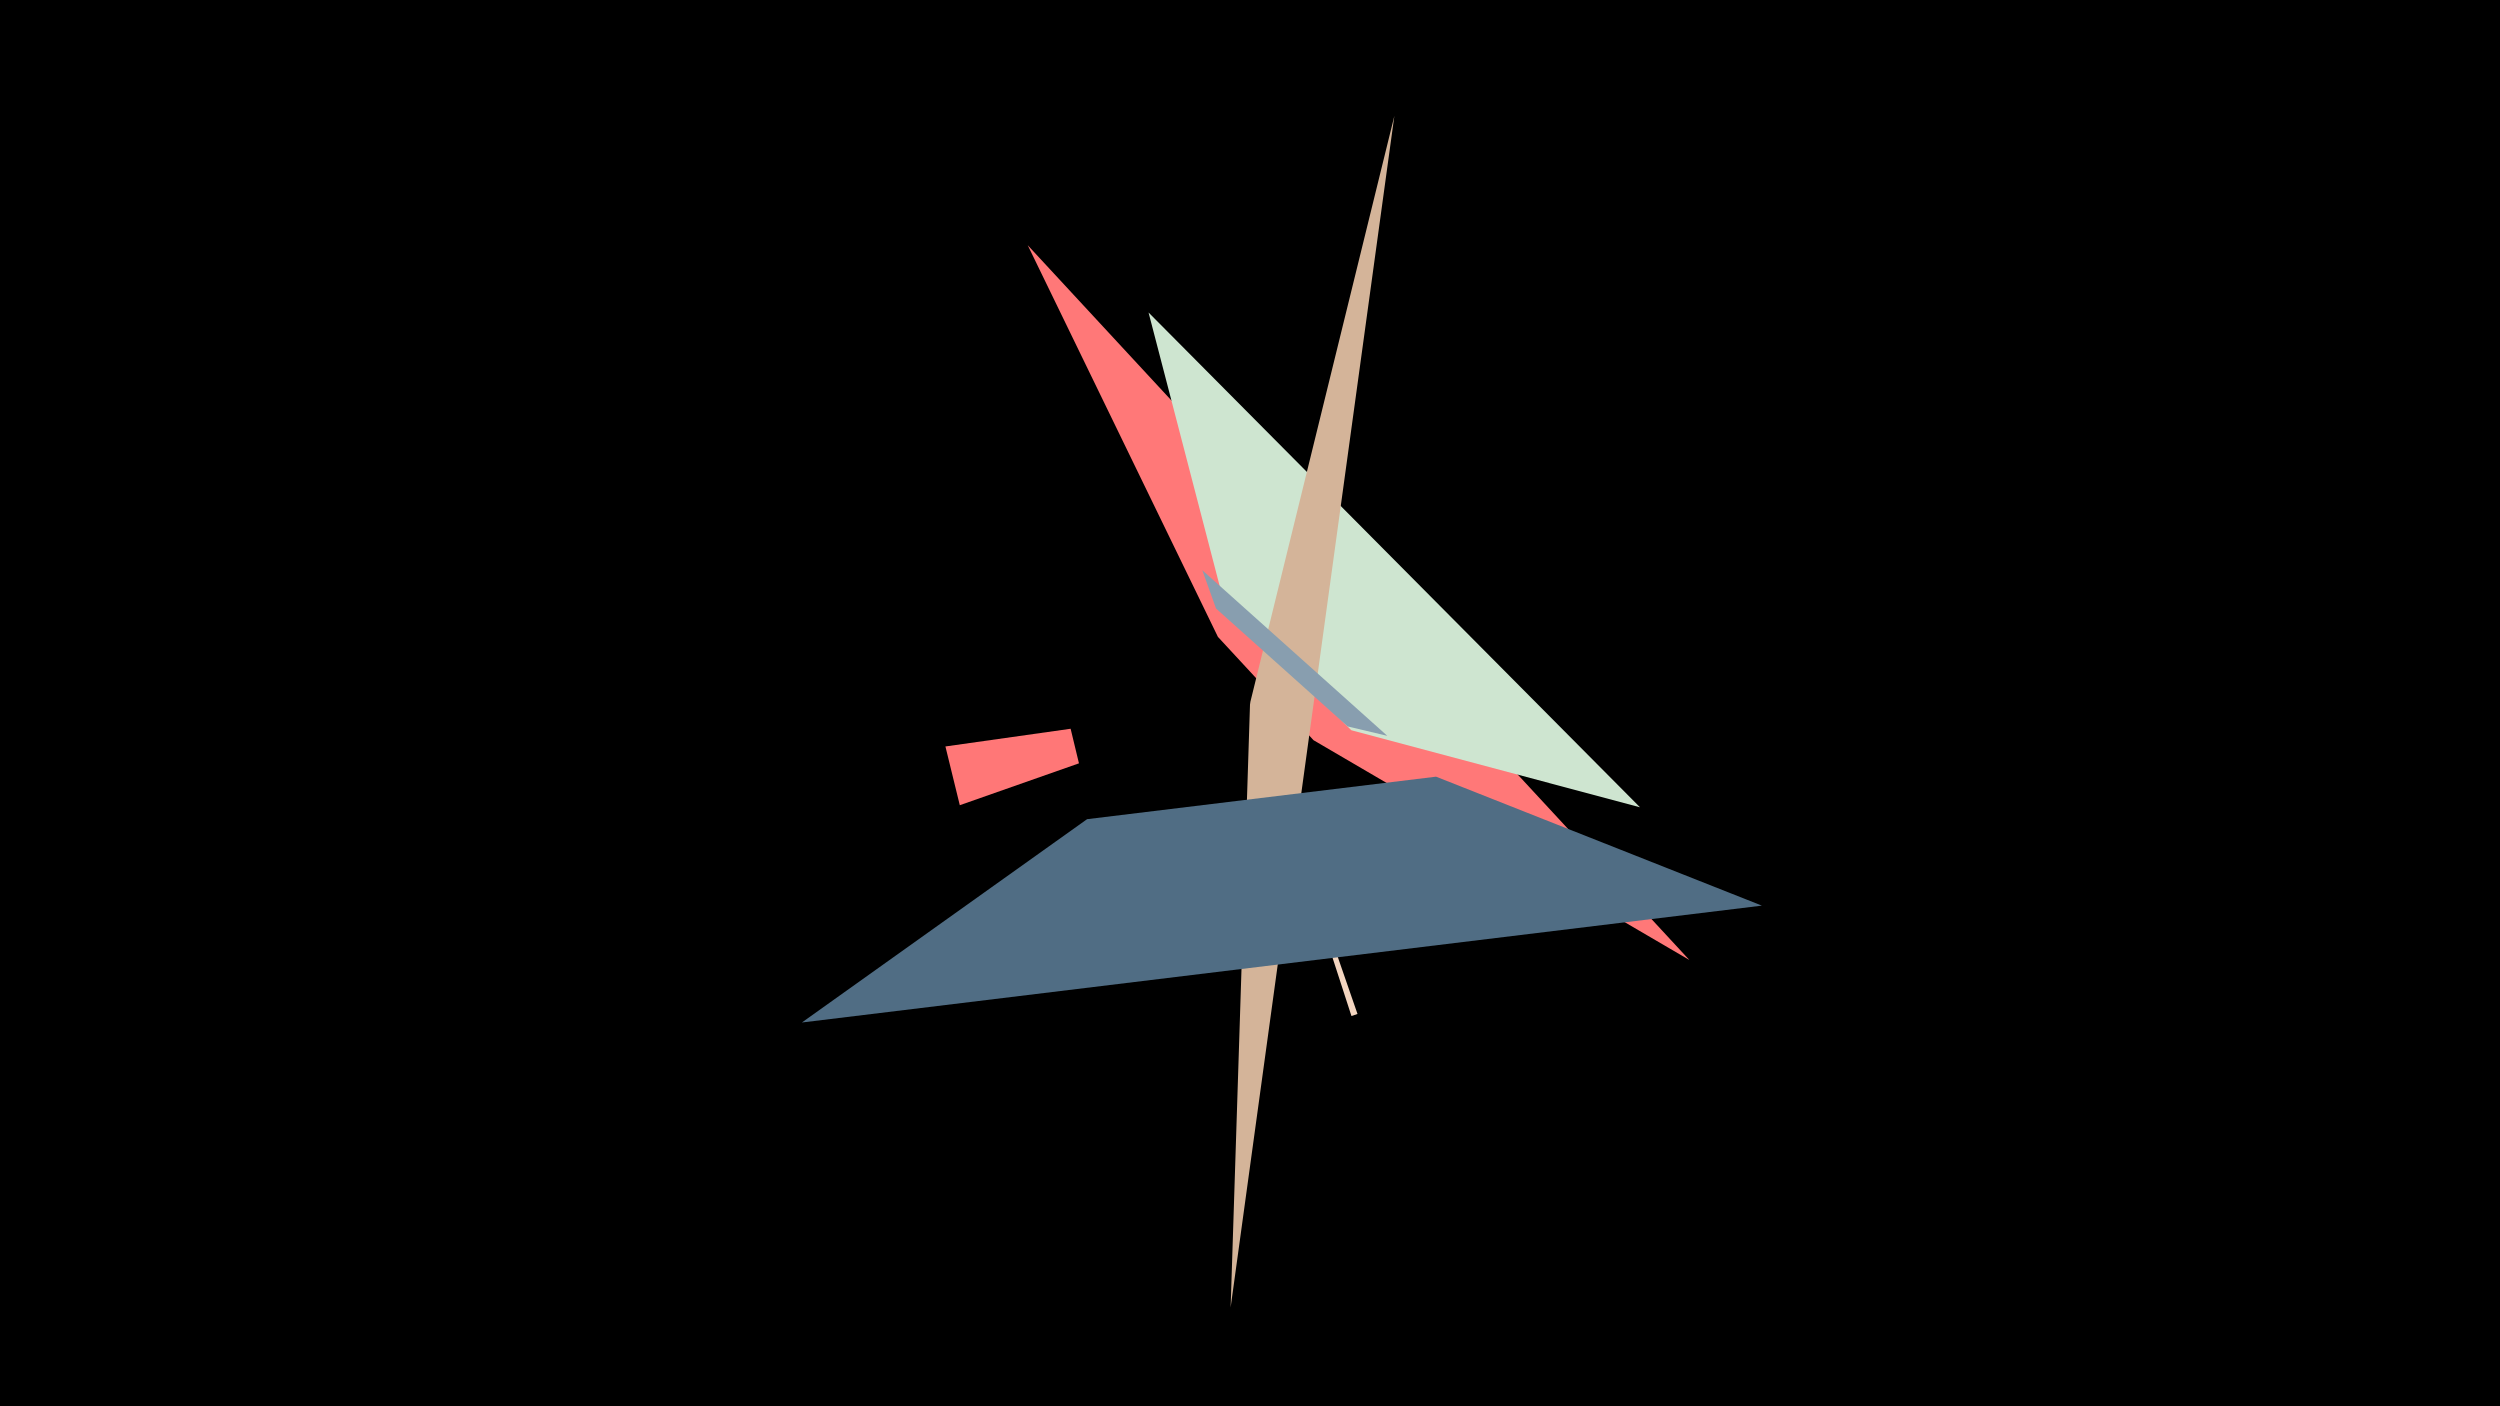 <svg width="1200" height="675" viewBox="-500 -500 1200 675" xmlns="http://www.w3.org/2000/svg"><title>18988</title><path d="M-500-500h1200v675h-1200z" fill="#000"/><path d="M-39.3-113.5l-6.9-28.2 60.1-8.5 4 16.6z" fill="#FF7777"/><path d="M310.9-39.2l-317.6-343.1 91.3 188 45.9 49.6z" fill="#FF7878"/><path d="M51.3-350l235.9 237.5-138.6-37-61.2-61.7z" fill="#CEE5D0"/><path d="M151.6-13.3l-2.9 1-41.9-129.1 0.4-0.2z" fill="#F3D5C0"/><path d="M90.7 127.6l78.6-572-69.1 281.2-0.2 1.4z" fill="#D4B499"/><path d="M345.7-65.3l-460.8 56.1 136.9-97.6 167.5-20.4z" fill="#506D84"/><path d="M165.9-146.8l-88.8-79.5 6.6 18.4 63.2 56.6z" fill="#889EAF"/></svg>